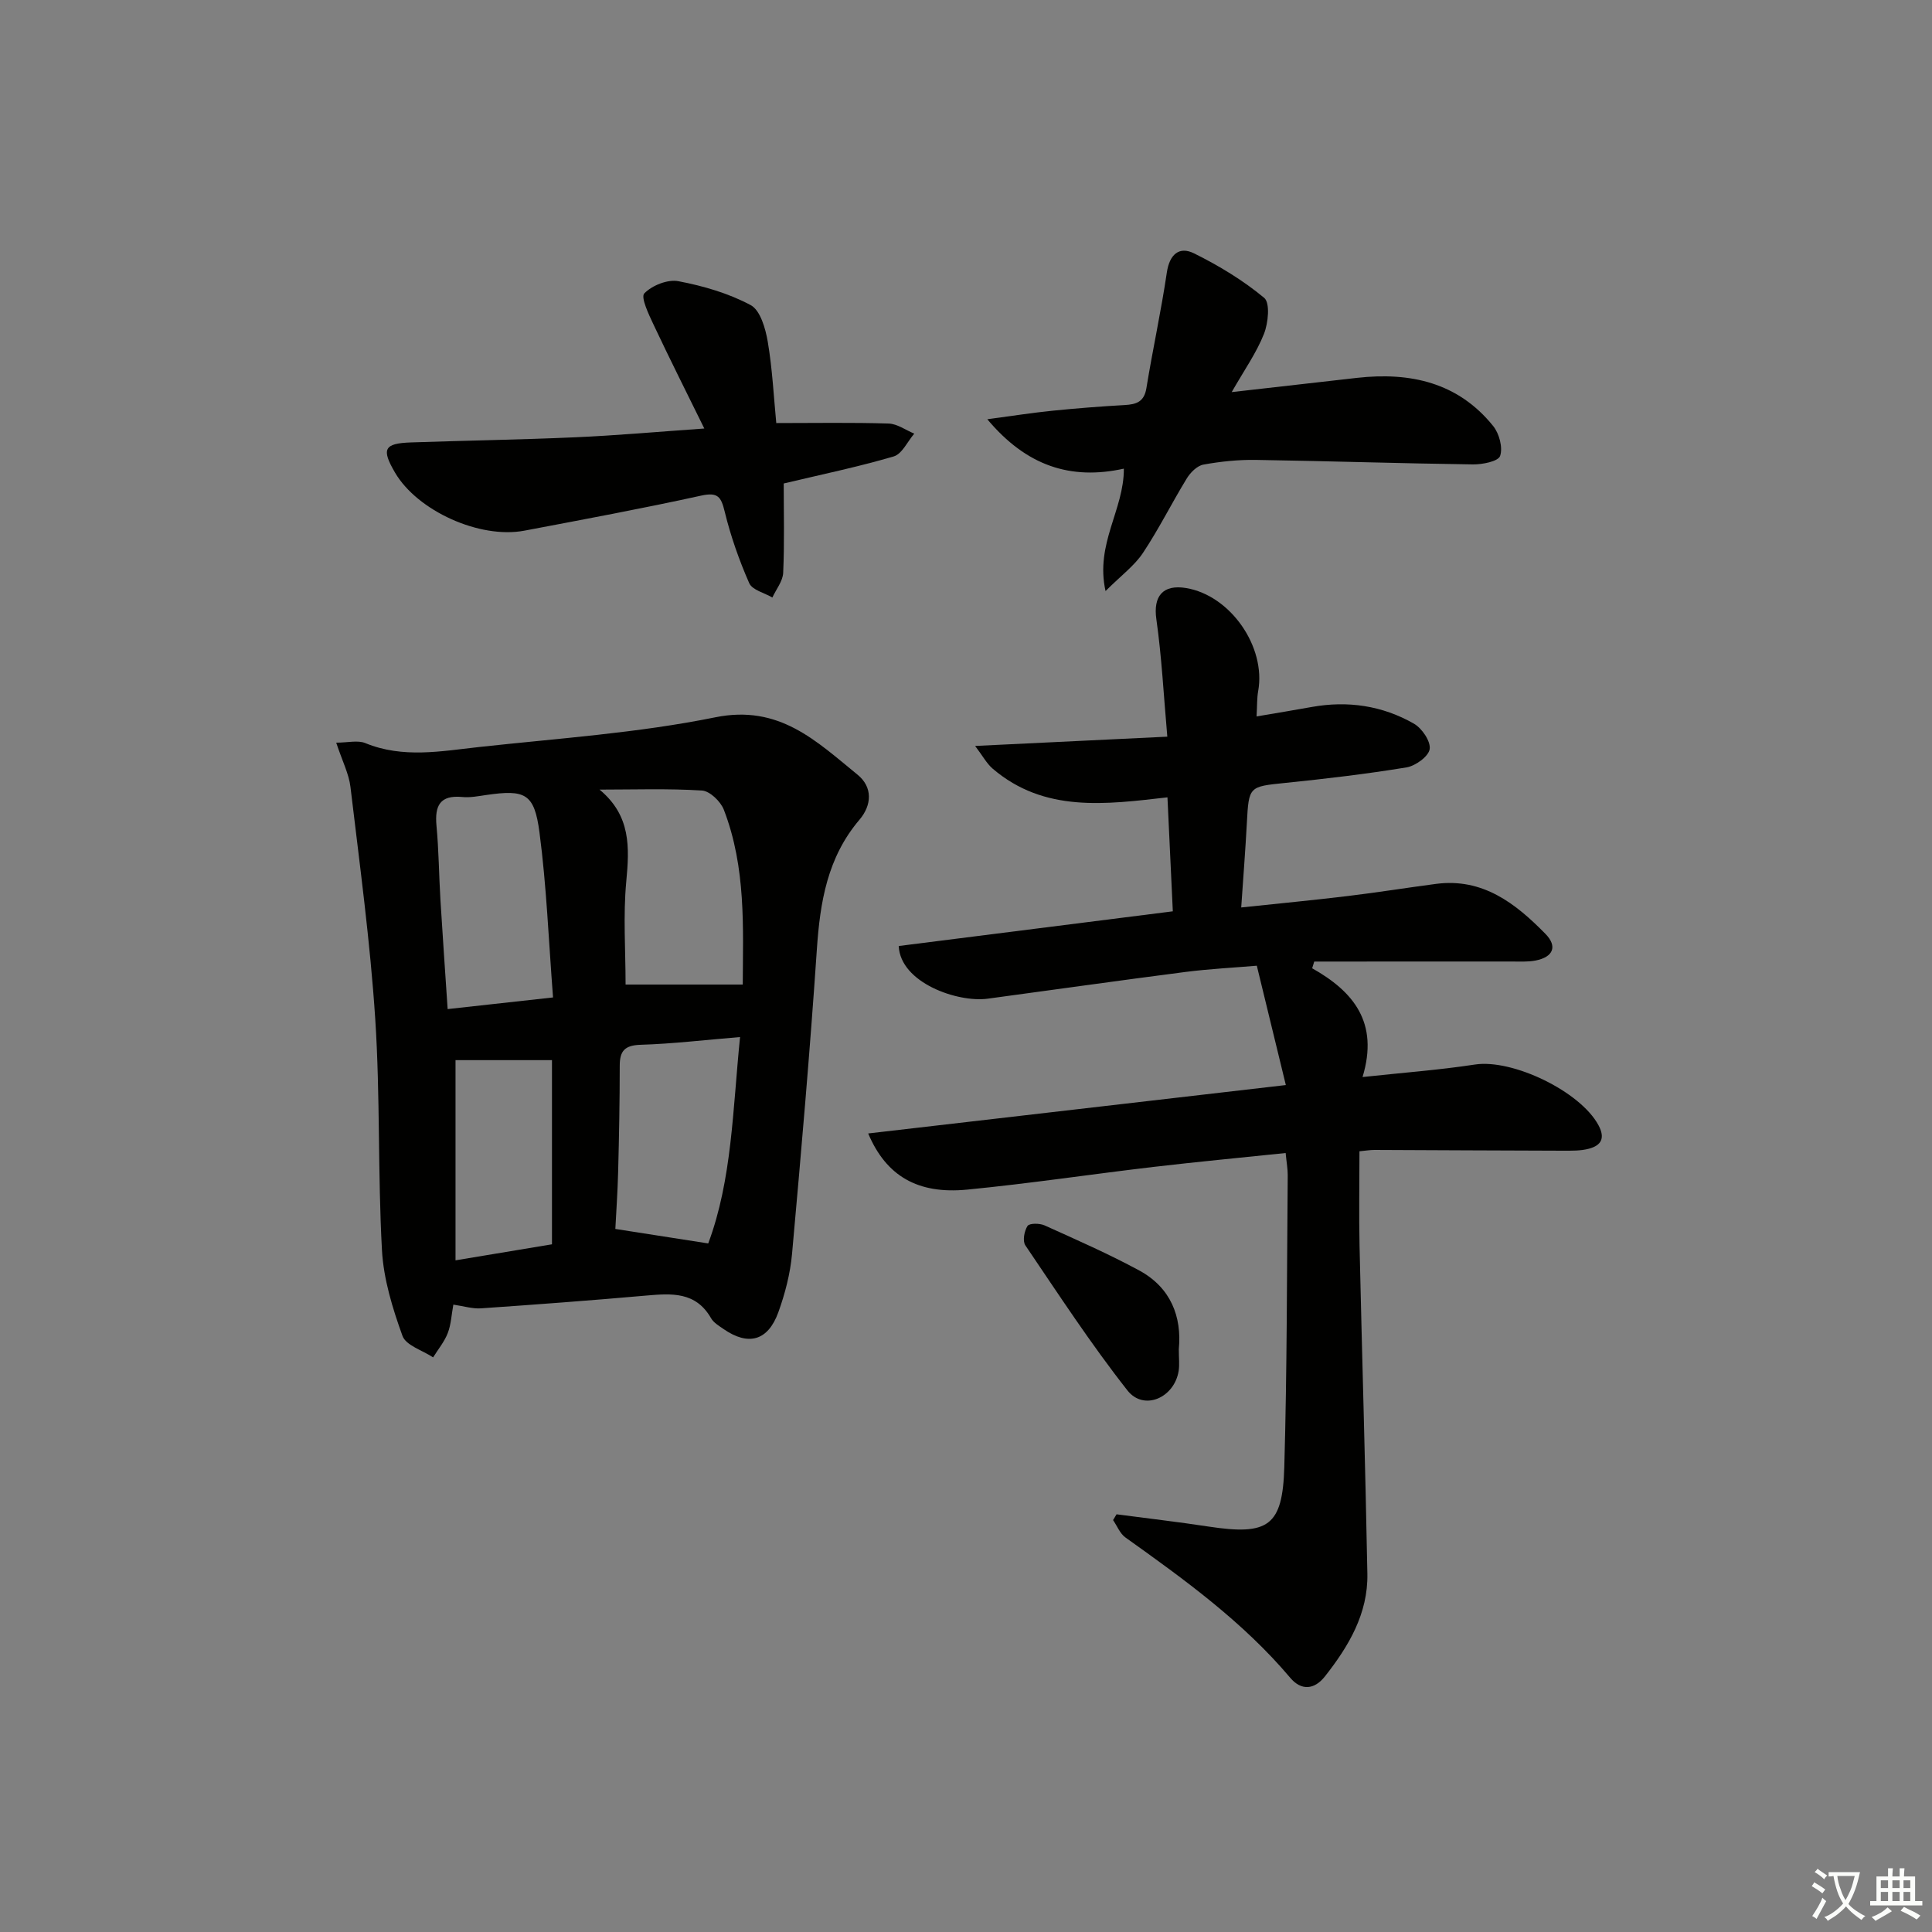 <svg enable-background="new 0 0 400 400" viewBox="0 0 400 400" xmlns="http://www.w3.org/2000/svg"><rect x="0" y="0" width="400" height="400" fill="#808080" stroke="none"/><path d="m377.9 391.2c-.2.3-.4.5-.6.8-.7-.6-1.4-1-2.2-1.5.2-.3.4-.5.5-.8.6.4 1.4.8 2.3 1.5zm-1.8 6.1c-.2-.2-.5-.4-.9-.6.4-.6.8-1.2 1.2-1.9s.7-1.3.9-1.9c.3.3.5.5.8.7-.7 1.3-1.4 2.6-2 3.7zm2.2-9c-.3.3-.5.5-.6.8-.6-.6-1.3-1.1-2-1.5.3-.3.5-.5.6-.7.6.5 1.3.9 2 1.4zm.3.2v-.9h2 4.5c-.3 1.3-.6 2.5-1 3.6s-.9 2.1-1.4 3c.4.5 1 1 1.6 1.4s1.2.8 1.9 1.1c-.3.2-.5.4-.8.8-.4-.3-1-.7-1.6-1.2s-1.2-1.1-1.6-1.6c-.5.6-1.1 1.1-1.7 1.6s-1.4.9-2.1 1.4c-.1-.3-.3-.5-.7-.8.6-.2 1.2-.5 1.9-1s1.4-1.1 2-1.8c-.5-.8-.9-1.6-1.2-2.5s-.6-2-.8-3.2c-.4.1-.7.1-1 .1zm2.5 2.7c.3 1 .7 1.7 1 2.2.3-.5.6-1.1 1-2s.6-1.9.9-3h-3.2-.4c.1.9.3 1.8.7 2.8z" fill="#fbfcfa"/><path d="m396.5 388.5v1.5 3.6h1.5v.9c-.4 0-1 0-1.7 0h-7.9c-.5 0-.9 0-1.2 0v-.9h1.3v-3.5c0-.7 0-1.2 0-1.6h2.4c0-.8 0-1.4 0-1.7h1c0 .3-.1.8-.1 1.7h1.5c0-.8 0-1.4 0-1.7h1c0 .3-.1.9-.1 1.7zm-8.2 9.2c-.2-.3-.5-.5-.8-.8.8-.3 1.4-.6 1.9-.9s1-.7 1.4-1.1c.3.3.6.5.9.8-1.6 1-2.8 1.6-3.4 2zm2.6-6.8v-1.6h-1.5v1.6zm0 2.7v-1.9h-1.5v1.9zm2.4-2.7v-1.6h-1.5v1.6zm0 2.7v-1.9h-1.5v1.9zm.2 2 .7-.8c.4.2.9.5 1.6.8s1.3.7 1.8 1c-.3.3-.5.6-.8.8-.4-.3-1.5-1-3.3-1.8zm2-4.7v-1.6h-1.4v1.6zm0 2.7v-1.9h-1.4v1.9z" fill="#fbfcfa"/><g fill="#010100"><path d="m271.67 200.47c8.54 4.81 13.86 11.22 10.43 22.52 8.28-.9 15.82-1.45 23.27-2.59 7.79-1.19 21.82 5.56 25.58 12.57 1.44 2.69.55 4.17-1.95 4.85-1.73.47-3.62.42-5.44.42-13-.03-26-.11-38.99-.16-.96 0-1.91.17-3.11.28 0 6.72-.12 13.17.02 19.62.51 22.62 1.2 45.24 1.62 67.86.15 8.23-3.86 14.99-8.78 21.23-2.21 2.81-4.92 2.99-7.19.3-9.78-11.59-21.92-20.35-34.13-29.06-1.13-.81-1.71-2.38-2.55-3.59.24-.4.48-.8.72-1.2 6.35.84 12.72 1.57 19.06 2.54 12.34 1.87 15.32-.05 15.67-12.33.58-20.13.53-40.27.71-60.41.01-1.3-.24-2.6-.43-4.6-9.29.97-18.35 1.82-27.38 2.88-12.87 1.51-25.7 3.45-38.59 4.7-10.17.98-16.73-2.79-20.46-11.63 28.73-3.33 57.1-6.61 86.47-10.02-2.02-8.29-3.91-16.07-6.01-24.71-4.66.4-9.74.65-14.76 1.29-13.67 1.76-27.32 3.7-40.98 5.54-6.18.83-18.05-3.27-18.4-10.91 18.74-2.37 37.56-4.75 56.75-7.18-.37-7.9-.73-15.48-1.11-23.6-12.76 1.46-25.48 3.21-36.18-5.93-1.24-1.06-2.06-2.63-3.64-4.71 13.63-.66 26.14-1.26 39.79-1.92-.76-8.61-1.16-16.52-2.27-24.33-.67-4.71 1.3-7.25 6.17-6.44 9.17 1.53 16.57 12.16 14.91 21.34-.26 1.44-.2 2.93-.33 5.24 4.12-.7 7.78-1.3 11.43-1.96 7.46-1.34 14.62-.28 21.15 3.46 1.66.95 3.5 3.66 3.26 5.26-.22 1.51-2.93 3.48-4.79 3.79-8.34 1.37-16.75 2.36-25.17 3.22-7.44.76-7.49.7-7.89 8.27-.3 5.61-.74 11.21-1.17 17.51 7.71-.82 14.91-1.5 22.08-2.37 6.1-.73 12.16-1.71 18.25-2.51 9.68-1.27 16.47 4.04 22.65 10.34 2.56 2.61 1.61 4.82-2.05 5.53-1.61.31-3.32.2-4.98.2-13.61.01-27.22.01-40.83.01-.15.45-.29.92-.43 1.39z"/><path d="m69.61 153.76c2.4 0 4.46-.55 6.02.09 7.81 3.21 15.73 1.67 23.58.81 16.33-1.79 32.83-2.89 48.88-6.15 13.25-2.69 20.92 4.94 29.43 11.86 3.22 2.61 2.98 6.34.42 9.35-6.64 7.8-8.16 17.05-8.82 26.87-1.42 21.04-3.25 42.05-5.14 63.05-.37 4.07-1.44 8.18-2.83 12.04-2.15 5.94-6.2 7.03-11.32 3.5-.95-.66-2.08-1.32-2.62-2.27-3.15-5.49-8.13-5.14-13.38-4.68-11.41 1.01-22.83 1.86-34.26 2.65-1.75.12-3.55-.46-5.71-.77-.39 2.11-.47 4.12-1.16 5.9-.7 1.8-2 3.36-3.03 5.02-2.19-1.46-5.62-2.46-6.34-4.45-2.06-5.7-3.92-11.76-4.25-17.76-.87-15.93-.35-31.94-1.39-47.86-1.05-16.05-3.23-32.04-5.13-48.02-.32-2.73-1.68-5.33-2.95-9.18zm84.17 50.08c.04-11.6.73-24.17-3.92-36.2-.66-1.71-2.9-3.87-4.53-3.97-7.04-.44-14.13-.19-21.2-.19 6.53 5.42 6.19 11.97 5.53 19.06-.66 7.03-.14 14.16-.14 21.3zm-39.28 2.67c-.91-11.77-1.34-23.05-2.81-34.19-1.06-8.08-2.97-8.89-11.05-7.72-1.64.24-3.32.57-4.94.41-4.61-.44-5.72 1.8-5.33 5.95.48 5.12.51 10.28.82 15.41.45 7.41.98 14.82 1.49 22.55 7.18-.78 13.89-1.53 21.82-2.41zm38.72 8.2c-7.39.61-13.97 1.4-20.57 1.6-3.32.1-4.35 1.28-4.34 4.38 0 7.31-.14 14.62-.33 21.93-.11 4.24-.41 8.48-.58 11.82 6.69 1.04 12.57 1.96 19.23 3 4.94-13.2 5.07-27.77 6.59-42.73zm-38.94 42.91c0-12.96 0-25.68 0-38.13-7.24 0-13.85 0-19.97 0v41.45c7.26-1.21 13.73-2.28 19.97-3.32z"/><path d="m145.82 88.72c-3.74-7.6-7.22-14.52-10.52-21.53-.99-2.1-2.68-5.64-1.9-6.45 1.6-1.65 4.84-2.95 7.06-2.52 5.15.98 10.38 2.5 14.96 4.95 2 1.07 3.08 4.87 3.54 7.6.96 5.69 1.24 11.49 1.76 16.82 8.08 0 15.68-.14 23.26.1 1.79.06 3.54 1.36 5.31 2.09-1.4 1.63-2.53 4.21-4.26 4.72-7.43 2.18-15.05 3.76-22.77 5.6 0 5.98.17 12.25-.11 18.5-.08 1.73-1.46 3.41-2.24 5.11-1.65-.97-4.16-1.55-4.79-2.97-2.09-4.76-3.84-9.73-5.07-14.78-.75-3.07-1.38-4.11-4.87-3.35-12.15 2.67-24.39 4.94-36.62 7.26-9.26 1.75-22.15-4.11-26.78-12.03-2.85-4.87-2.28-6.05 3.3-6.24 11.3-.39 22.6-.56 33.9-1.06 8.55-.37 17.11-1.14 26.84-1.82z"/><path d="m204.41 86.8c5.23-.7 9.38-1.35 13.55-1.77 4.96-.5 9.93-.89 14.91-1.17 2.42-.14 4.02-.67 4.48-3.5 1.3-8 3.05-15.93 4.23-23.94.56-3.76 2.56-5.49 5.64-3.96 5.13 2.54 10.14 5.57 14.52 9.21 1.25 1.05.84 5.21-.05 7.46-1.54 3.9-4.04 7.43-6.68 12.05 9.52-1.08 17.74-2.03 25.97-2.95 11.01-1.23 20.9.95 28.17 9.98 1.25 1.55 2.03 4.46 1.43 6.19-.39 1.13-3.67 1.78-5.65 1.75-14.97-.2-29.93-.7-44.89-.93-3.63-.06-7.31.32-10.88.97-1.29.23-2.69 1.62-3.44 2.85-3.12 5.1-5.79 10.49-9.1 15.46-1.76 2.64-4.48 4.63-7.73 7.87-2.18-9.81 3.84-16.8 3.79-25.34-11.05 2.43-20.18-.58-28.27-10.23z"/><path d="m244.06 279.33c0 1.84.17 3.19-.03 4.49-.89 5.6-7.21 8.36-10.6 4.06-7.56-9.61-14.27-19.9-21.14-30.04-.61-.9-.23-2.98.45-4.02.38-.59 2.5-.58 3.52-.12 6.6 2.98 13.26 5.9 19.63 9.35 6.51 3.54 8.82 9.56 8.17 16.28z"/></g></svg>